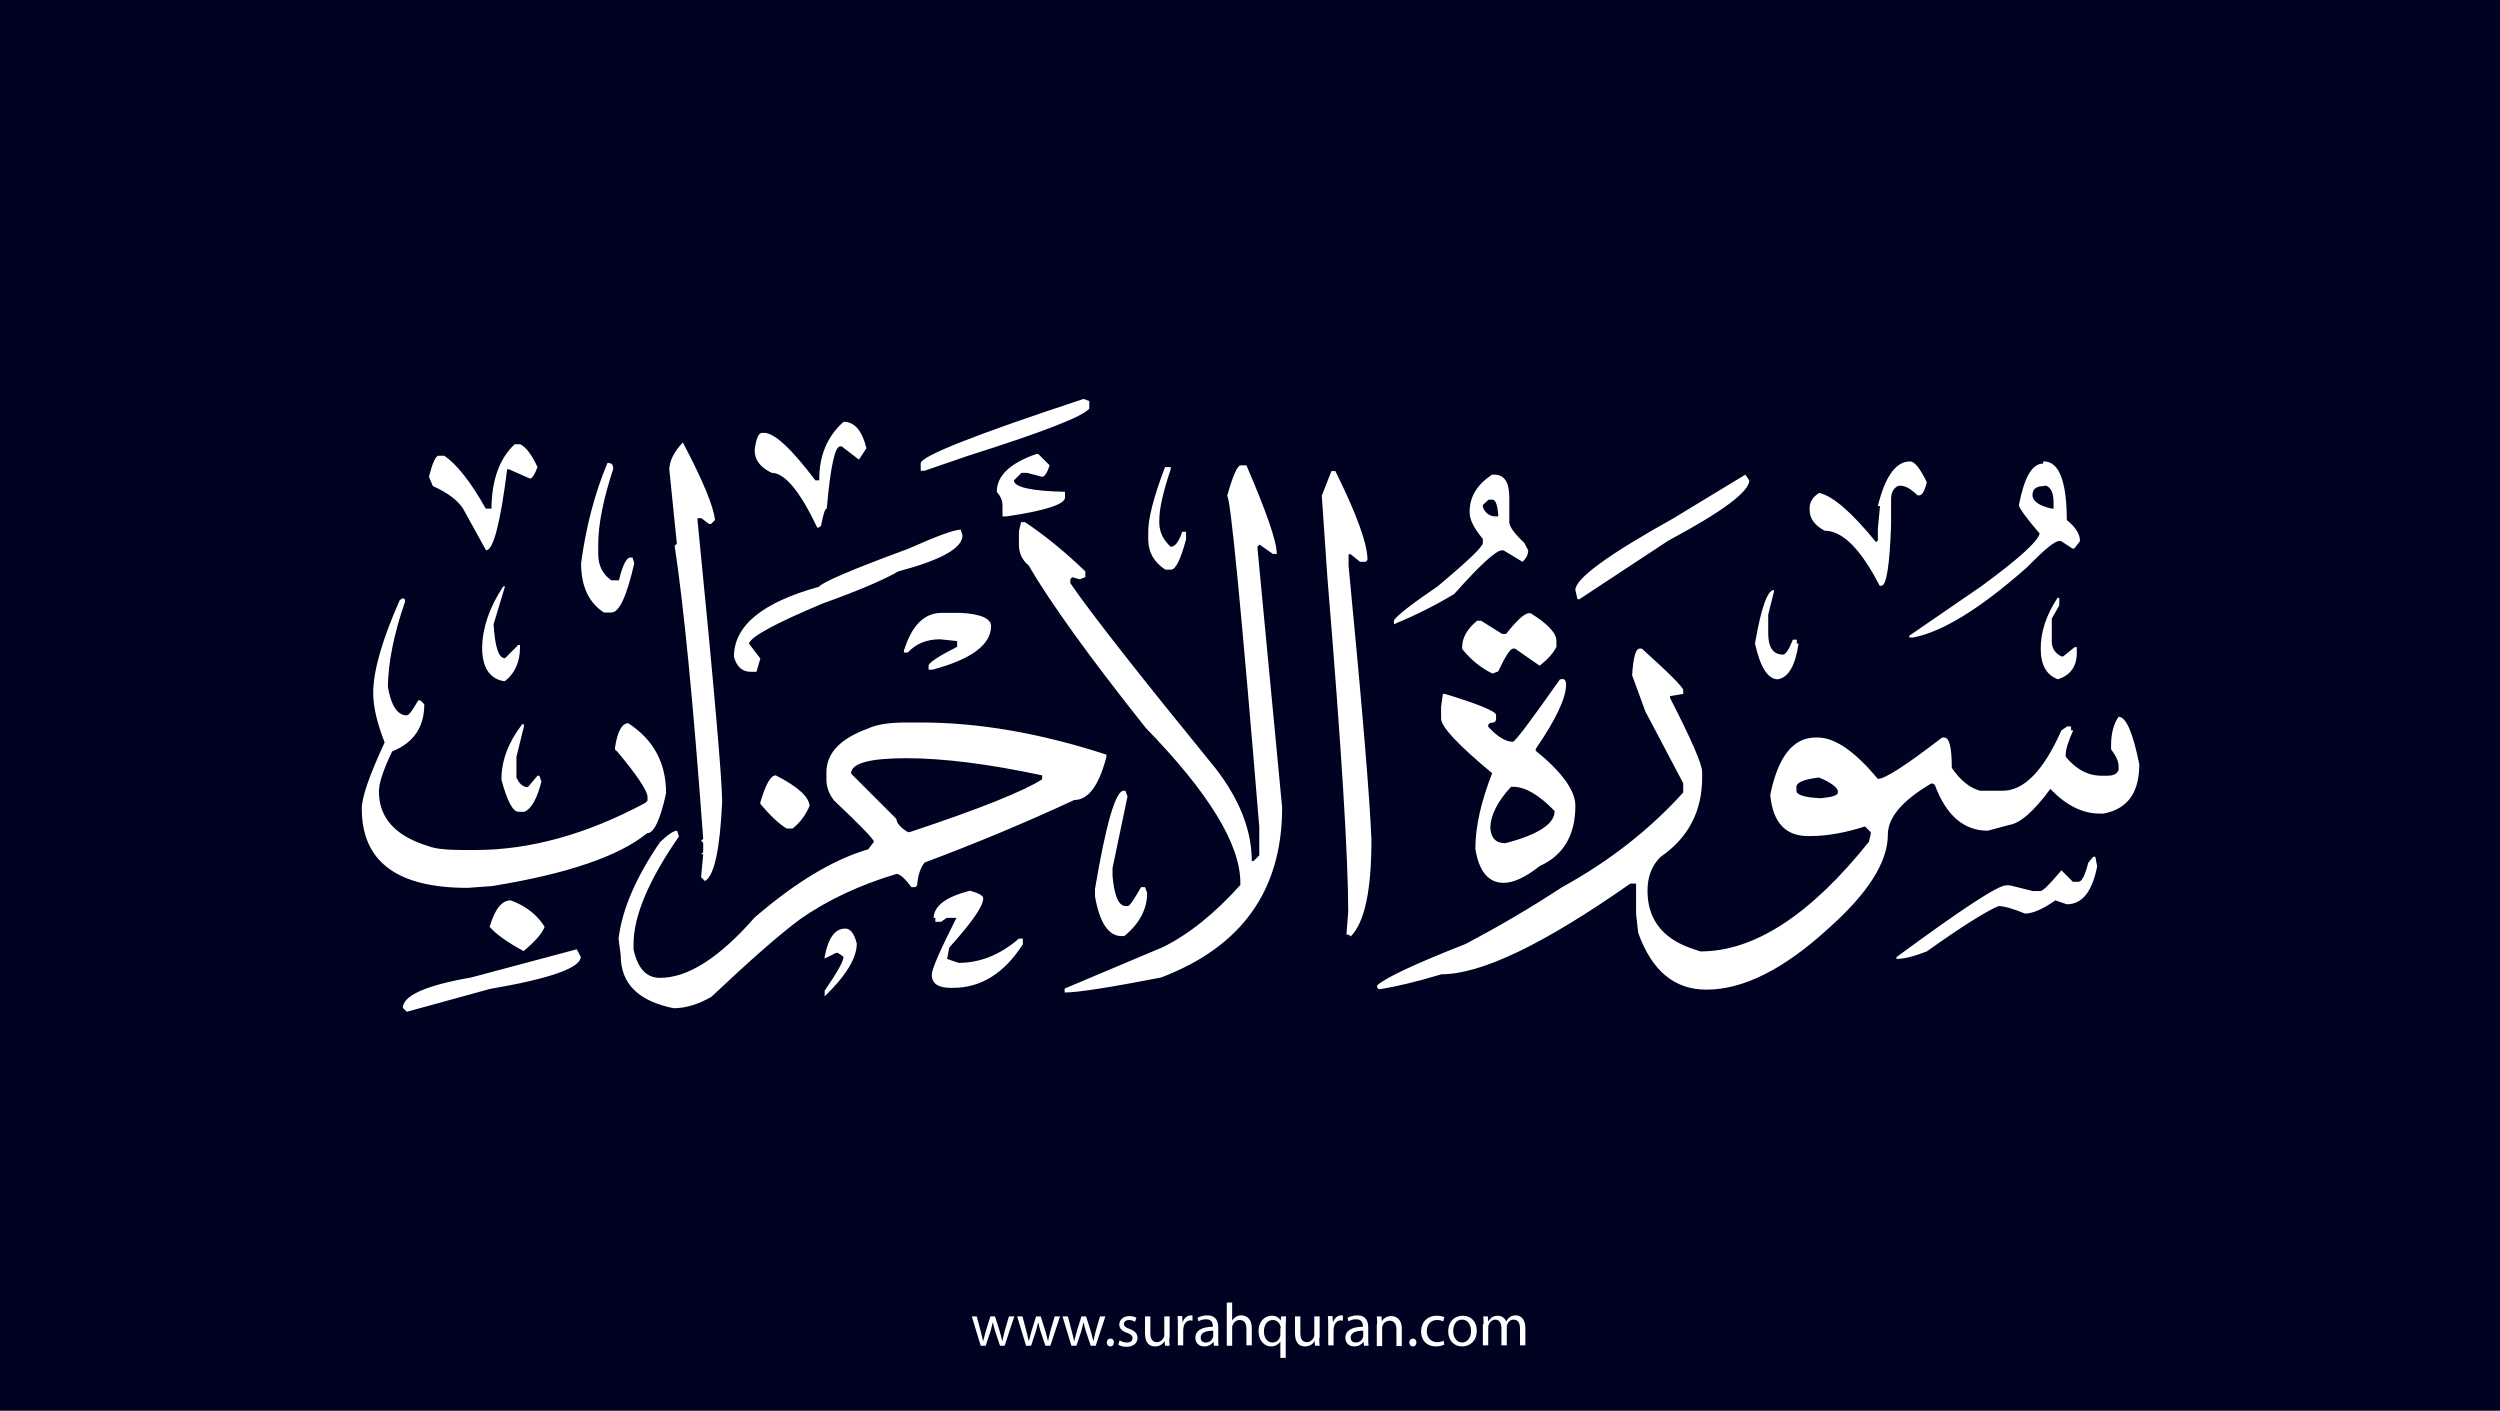 <?xml version="1.0" encoding="utf-8"?>
<!-- Generator: Adobe Illustrator 25.2.3, SVG Export Plug-In . SVG Version: 6.00 Build 0)  -->
<svg version="1.1" xmlns="http://www.w3.org/2000/svg" xmlns:xlink="http://www.w3.org/1999/xlink" x="0px" y="0px"
	 viewBox="0 0 700 395" style="enable-background:new 0 0 700 395;" xml:space="preserve">
<style type="text/css">
	.st0{fill:#000222;}
	.st1{fill:#FFFFFF;}
</style>
<g id="Layer_1">
	<rect class="st0" width="700" height="395"/>
</g>
<g id="Layer_3">
	<g>
		<path class="st1" d="M273.5,368.6l1.1,4.2c0.2,0.9,0.5,1.8,0.6,2.6h0.1c0.2-0.8,0.5-1.7,0.7-2.6l1.3-4.2h1.3l1.3,4.1
			c0.3,1,0.5,1.9,0.7,2.7h0.1c0.1-0.8,0.4-1.7,0.6-2.7l1.2-4.1h1.5l-2.7,8.2H280l-1.3-3.9c-0.3-0.9-0.5-1.7-0.7-2.7h0
			c-0.2,1-0.5,1.8-0.7,2.7l-1.3,3.9h-1.4l-2.5-8.2H273.5z"/>
		<path class="st1" d="M286.3,368.6l1.1,4.2c0.2,0.9,0.5,1.8,0.6,2.6h0.1c0.2-0.8,0.5-1.7,0.7-2.6l1.3-4.2h1.3l1.3,4.1
			c0.3,1,0.5,1.9,0.7,2.7h0.1c0.1-0.8,0.4-1.7,0.6-2.7l1.2-4.1h1.5l-2.7,8.2h-1.4l-1.3-3.9c-0.3-0.9-0.5-1.7-0.7-2.7h0
			c-0.2,1-0.5,1.8-0.7,2.7l-1.3,3.9h-1.4l-2.5-8.2H286.3z"/>
		<path class="st1" d="M299,368.6l1.1,4.2c0.2,0.9,0.5,1.8,0.6,2.6h0.1c0.2-0.8,0.5-1.7,0.7-2.6l1.3-4.2h1.3l1.3,4.1
			c0.3,1,0.5,1.9,0.7,2.7h0.1c0.1-0.8,0.4-1.7,0.6-2.7l1.2-4.1h1.5l-2.7,8.2h-1.4l-1.3-3.9c-0.3-0.9-0.5-1.7-0.7-2.7h0
			c-0.2,1-0.5,1.8-0.7,2.7l-1.3,3.9h-1.4l-2.5-8.2H299z"/>
		<path class="st1" d="M309.9,375.9c0-0.6,0.4-1.1,1-1.1c0.6,0,1,0.4,1,1.1c0,0.6-0.4,1.1-1,1.1C310.3,377,309.9,376.5,309.9,375.9z
			"/>
		<path class="st1" d="M313.5,375.3c0.4,0.3,1.2,0.6,2,0.6c1.1,0,1.6-0.5,1.6-1.2c0-0.7-0.4-1.1-1.5-1.5c-1.5-0.5-2.2-1.3-2.2-2.3
			c0-1.3,1.1-2.4,2.8-2.4c0.8,0,1.6,0.2,2,0.5l-0.4,1.1c-0.3-0.2-0.9-0.5-1.7-0.5c-0.9,0-1.4,0.5-1.4,1.1c0,0.7,0.5,1,1.6,1.4
			c1.4,0.5,2.2,1.3,2.2,2.5c0,1.4-1.1,2.5-3.1,2.5c-0.9,0-1.7-0.2-2.3-0.6L313.5,375.3z"/>
		<path class="st1" d="M327.4,374.6c0,0.9,0,1.6,0.1,2.2h-1.3l-0.1-1.3h0c-0.4,0.7-1.3,1.5-2.7,1.5c-1.3,0-2.8-0.7-2.8-3.6v-4.8h1.5
			v4.6c0,1.6,0.5,2.6,1.8,2.6c1,0,1.7-0.7,2-1.4c0.1-0.2,0.1-0.5,0.1-0.8v-5h1.5V374.6z"/>
		<path class="st1" d="M329.8,371.1c0-1,0-1.8-0.1-2.6h1.3l0.1,1.6h0.1c0.4-1.1,1.3-1.8,2.3-1.8c0.2,0,0.3,0,0.4,0.1v1.4
			c-0.2,0-0.3-0.1-0.5-0.1c-1.1,0-1.8,0.8-2,1.9c0,0.2-0.1,0.4-0.1,0.7v4.4h-1.5V371.1z"/>
		<path class="st1" d="M339.9,376.8l-0.1-1h-0.1c-0.5,0.6-1.3,1.2-2.5,1.2c-1.7,0-2.5-1.2-2.5-2.4c0-2,1.8-3.1,4.9-3.1v-0.2
			c0-0.7-0.2-1.9-1.9-1.9c-0.8,0-1.6,0.2-2.1,0.6l-0.3-1c0.7-0.4,1.7-0.7,2.7-0.7c2.5,0,3.1,1.7,3.1,3.4v3.1c0,0.7,0,1.4,0.1,2
			H339.9z M339.7,372.6c-1.6,0-3.5,0.3-3.5,1.9c0,1,0.6,1.4,1.4,1.4c1.1,0,1.8-0.7,2-1.4c0.1-0.2,0.1-0.3,0.1-0.5V372.6z"/>
		<path class="st1" d="M343.5,364.7h1.5v5.1h0c0.2-0.4,0.6-0.8,1.1-1.1c0.4-0.3,1-0.4,1.5-0.4c1.1,0,2.9,0.7,2.9,3.5v4.9H349v-4.7
			c0-1.3-0.5-2.4-1.9-2.4c-1,0-1.7,0.7-2,1.5c-0.1,0.2-0.1,0.4-0.1,0.7v5h-1.5V364.7z"/>
		<path class="st1" d="M358.6,375.5L358.6,375.5c-0.5,0.8-1.4,1.5-2.7,1.5c-1.9,0-3.5-1.7-3.5-4.2c0-3.1,2-4.4,3.7-4.4
			c1.3,0,2.1,0.6,2.5,1.4h0l0.1-1.2h1.4c0,0.7-0.1,1.4-0.1,2.3v9.3h-1.5V375.5z M358.6,371.9c0-0.2,0-0.4-0.1-0.6
			c-0.2-0.9-1-1.7-2.1-1.7c-1.5,0-2.5,1.3-2.5,3.2c0,1.6,0.8,3.1,2.4,3.1c1,0,1.8-0.6,2.1-1.6c0.1-0.2,0.1-0.5,0.1-0.7V371.9z"/>
		<path class="st1" d="M369.4,374.6c0,0.9,0,1.6,0.1,2.2h-1.3l-0.1-1.3h0c-0.4,0.7-1.3,1.5-2.7,1.5c-1.3,0-2.8-0.7-2.8-3.6v-4.8h1.5
			v4.6c0,1.6,0.5,2.6,1.8,2.6c1,0,1.7-0.7,2-1.4c0.1-0.2,0.1-0.5,0.1-0.8v-5h1.5V374.6z"/>
		<path class="st1" d="M371.9,371.1c0-1,0-1.8-0.1-2.6h1.3l0.1,1.6h0.1c0.4-1.1,1.3-1.8,2.3-1.8c0.2,0,0.3,0,0.4,0.1v1.4
			c-0.2,0-0.3-0.1-0.5-0.1c-1.1,0-1.8,0.8-2,1.9c0,0.2-0.1,0.4-0.1,0.7v4.4h-1.5V371.1z"/>
		<path class="st1" d="M381.9,376.8l-0.1-1h-0.1c-0.5,0.6-1.3,1.2-2.5,1.2c-1.7,0-2.5-1.2-2.5-2.4c0-2,1.8-3.1,4.9-3.1v-0.2
			c0-0.7-0.2-1.9-1.9-1.9c-0.8,0-1.6,0.2-2.1,0.6l-0.3-1c0.7-0.4,1.7-0.7,2.7-0.7c2.5,0,3.1,1.7,3.1,3.4v3.1c0,0.7,0,1.4,0.1,2
			H381.9z M381.7,372.6c-1.6,0-3.5,0.3-3.5,1.9c0,1,0.6,1.4,1.4,1.4c1.1,0,1.8-0.7,2-1.4c0.1-0.2,0.1-0.3,0.1-0.5V372.6z"/>
		<path class="st1" d="M385.6,370.8c0-0.9,0-1.5-0.1-2.2h1.3l0.1,1.4h0c0.4-0.8,1.4-1.5,2.7-1.5c1.1,0,2.9,0.7,2.9,3.5v4.9h-1.5
			v-4.7c0-1.3-0.5-2.4-1.9-2.4c-1,0-1.8,0.7-2,1.5c-0.1,0.2-0.1,0.4-0.1,0.7v4.9h-1.5V370.8z"/>
		<path class="st1" d="M394.6,375.9c0-0.6,0.4-1.1,1-1.1c0.6,0,1,0.4,1,1.1c0,0.6-0.4,1.1-1,1.1C395,377,394.6,376.5,394.6,375.9z"
			/>
		<path class="st1" d="M404.4,376.5c-0.4,0.2-1.3,0.5-2.4,0.5c-2.5,0-4.1-1.7-4.1-4.2c0-2.5,1.7-4.4,4.4-4.4c0.9,0,1.7,0.2,2.1,0.4
			l-0.3,1.2c-0.4-0.2-0.9-0.4-1.7-0.4c-1.9,0-2.9,1.4-2.9,3.1c0,1.9,1.2,3.1,2.9,3.1c0.8,0,1.4-0.2,1.8-0.4L404.4,376.5z"/>
		<path class="st1" d="M413.5,372.6c0,3-2.1,4.4-4.1,4.4c-2.2,0-3.9-1.6-3.9-4.2c0-2.8,1.8-4.4,4.1-4.4
			C411.9,368.4,413.5,370.1,413.5,372.6z M406.9,372.7c0,1.8,1,3.2,2.5,3.2c1.4,0,2.5-1.3,2.5-3.2c0-1.4-0.7-3.2-2.5-3.2
			S406.9,371.1,406.9,372.7z"/>
		<path class="st1" d="M415.4,370.8c0-0.9,0-1.5-0.1-2.2h1.3l0.1,1.3h0.1c0.5-0.8,1.2-1.5,2.6-1.5c1.1,0,2,0.7,2.3,1.6h0
			c0.3-0.5,0.6-0.8,0.9-1.1c0.5-0.4,1-0.6,1.8-0.6c1.1,0,2.7,0.7,2.7,3.6v4.8h-1.5v-4.7c0-1.6-0.6-2.5-1.8-2.5
			c-0.9,0-1.5,0.6-1.8,1.4c-0.1,0.2-0.1,0.5-0.1,0.7v5.1h-1.5v-4.9c0-1.3-0.6-2.3-1.7-2.3c-0.9,0-1.6,0.7-1.9,1.5
			c-0.1,0.2-0.1,0.5-0.1,0.7v5h-1.5V370.8z"/>
	</g>
</g>
<g id="Layer_4">
	<path class="st1" d="M303.4,111.7l1.6,0.6v2.1c-1.7,2.2-13,6.6-33.9,13.2l-12.2,4.2h-1.1v-2.1C257.9,127.7,273.1,121.7,303.4,111.7
		z M236.2,118.1c3.1,0,5.2,2.5,6.4,7.4l-2.1,3.2l-4.8-3.7h-0.5c-1.4,0-2.7,5.8-3.7,17.4c-0.5,0-1,1.6-1.6,4.8l-0.6,0.5h-0.5
		c-4.8-10.2-9.1-15.3-12.7-15.3c-3.2-1.5-4.8-3.6-4.8-6.4c0.4-3.2,1.1-4.8,2.1-4.8h0.6c2.8,0,7.6,4.4,14.3,13.3h1.1
		C229.3,127.7,231.6,122.2,236.2,118.1z M191.2,123.9c5.6,10.6,8.6,17.9,9,21.7l-1.1,1.1h-0.6l-2.1-1.6h-1.1v0.5
		c4.6,46.4,6.9,72.7,6.9,78.9c-0.6,13.3-2.2,20.7-4.8,22.2l-1.1-1.1l0.6-6.4h-0.6l0.6-0.6v-2.6l-0.6-0.6l0.6-0.5
		c-2.8-38.4-5.5-65.7-8-82.1l0.6-0.5V152l-2.1-20.6C187.5,129,188.7,126.5,191.2,123.9z M144.1,124.4h1.6c1.7,0.9,3.3,3.1,4.8,6.4
		c-0.8,2.1-1.5,3.2-2.1,3.2l-5.9-2.6H142c-1.9,15.2-3.9,22.7-5.9,22.7l-6.4-11.6c-1.5-2.4-4.3-4.5-8.5-6.4l-1.1-2.6
		c1-3.9,1.9-5.9,2.7-5.9h1.6c3.5,2.4,7.4,7.3,11.6,14.8h1.6C137.7,134.3,139.9,128.3,144.1,124.4z M290.2,127.1h0.5l3.2,3.2
		c-0.7,2.1-1.4,3.2-2.1,3.2l-4.2-1.1H286l-2.1,2.1c0,1.9,4.8,3,14.3,3.2v1.6c0,1.9-5.5,3.7-16.4,5.3h-1.1v-3.2
		c0-1.2-0.5-2.4-1.6-3.7C279.1,133.2,282.8,129.7,290.2,127.1z M534.8,129.2c1.3,0,2.8,1.9,4.7,5.8c-0.6,2.5-1.3,3.7-2.1,3.7h-0.5
		c-1.8-1.8-3.4-2.7-4.8-2.7h-0.5c-1.4,0.6-2.1,1.9-2.1,3.7v7.4c-0.4,11.3-1.3,16.9-2.7,16.9h-0.5c-5.3-10.3-10.4-15.4-15.4-15.4
		c-2.8-1.5-4.2-3.4-4.2-5.8v-0.6c0-1.6,0.9-3.1,2.7-4.2c4,1,9.2,5.6,15.9,13.8l0.5-0.5v-3.2l0.6-6.4h-0.6
		C527.8,133.5,530.8,129.2,534.8,129.2z M572.3,129.2c4.2,0,6.4,5.5,6.4,16.4c2.5,2,3.7,4,3.7,5.9l-1.6,2.1h-0.5l-3.2-2.1h-0.6
		c-1.2,0-4.2,2.5-9,7.4c-12.9,11.4-23.5,18-31.8,19.6h-1.1v-0.5l20.1-13.8c10.4-7.6,15.9-12.6,16.4-14.8c-3.9-4.6-5.8-7.2-5.8-8
		c1.5-7.8,3.7-11.6,6.8-11.6V129.2z M170.6,129.7c0.7,0,1.1,0.5,1.1,1.6c-2.8,8.5-4.2,15.6-4.2,21.2v2.6c0,3.2,1.2,5.7,3.7,7.4h2.1
		c1-4.2,2.1-6.4,3.2-6.4h0.6l0.5,1.6c-2.1,9.2-4.2,13.8-6.4,13.8h-2.1c-4.2-2.7-6.4-7.3-6.4-13.8c1.4-10.4,3.9-19.8,7.4-28.1H170.6z
		 M347.4,130.3h1.6c5.6,13,8.5,21.3,8.5,24.8h-1.1l-3.7-2.6l-0.6,0.5v0.6l6.9,72.5c0,23.2-11.3,39-33.9,47.6
		c-14.4,2.8-23.4,4.2-27,4.2v-1.1l27.5-11.6c7.3-3.6,14.5-9.4,21.7-17.4v-0.6c0-10.8-8.8-25.2-26.5-43.4
		c-15.9-20-26.8-35.2-32.8-45.5c-1.8-1.5-2.7-3.4-2.7-5.8v-3.7l0.6-2.6h1.1c5.4,3.6,11.1,8.2,16.9,13.8v1.6l-1.6,0.6l-2.1-0.6
		l-0.5,0.6v1.1c5.9,8.6,19.5,25.9,40.7,51.9c6.7,8.7,10.1,17.3,10.1,25.9h0.5l1.6-1.6v-8c-5.1-61.7-8.1-92.6-9-92.6
		C345.2,133.1,346.5,130.3,347.4,130.3z M326.2,130.8h1.6v0.6c-2.1,6.2-3.2,11-3.2,14.3v0.6c0,2.6,1.1,4.9,3.2,6.8
		c1.2,0,2.3-1.4,3.2-4.2h1.1v2.1c-1.5,5.6-2.9,8.5-4.2,8.5h-1.6c-3.2-2.1-4.8-4.9-4.8-8.5v-1.6C321.4,145.4,323,139.2,326.2,130.8z
		 M372.8,131.9h1.1c6,12.1,9,20.4,9,24.9l-0.5,0.5h-1.6l-2.6-2.1h-0.6v3.2c3.9,40.3,6,65.9,6.4,76.8c0,14.1-1.9,23.1-5.8,27
		l-0.6-0.5H377l0.5-6.4c0-15.1-1.9-46.1-5.8-93.2l-1.6-23.3L372.8,131.9z M417.8,132.9h0.6c2.8,0,4.2,2.1,4.2,6.4v6.9
		c0,1.2,1.4,3.2,4.2,5.8l1.1,2.1c0,1.1-0.5,2.2-1.6,3.2l-5.3-3.2h-0.5c-1.6,0-6.1,4.1-13.3,12.2c-5.3,3.2-10.9,6-16.9,8.5v-1.1
		c0.9-1.4,5-4.6,12.2-9.5c8.5-7.1,12.7-11.1,12.7-12.2v-1.1c-2.5-3-3.7-5.4-3.7-7.4C411.4,139.3,413.5,135.7,417.8,132.9z
		 M488.7,132.9l1.1,1.6c0,3.2-7.6,8.8-22.7,16.9l-24.9,16.4h-0.5l-0.6-2.6c0-3.2,9.2-9.9,27.5-20.1L488.7,132.9z M572.3,136.1
		c-2.1,0-3.2,0.8-3.2,2.5s1.8,3,5.3,3.8h0.6v-1.6c0-2.7-0.7-4.3-2.1-4.8H572.3z M415.2,141.4v0.6c0.7,1.7,1.9,2.6,3.7,2.6h0.6v-0.5
		c-0.2-2.8-0.8-4.2-1.6-4.2h-1.1L415.2,141.4z M269,148.3l0.5,1.6c0,3.6-6,6.9-18,10.1c-4.1,2.4-11.2,5.4-21.2,9
		c-13.1,5.5-20,9.2-20.6,11.2l3.2,4.2l-1.1,3.7h-1.6c-2.4,0-3.9-1.4-4.7-4.2c0-8.7,7.9-15.2,23.8-19.6c0.8-1.2,9.1-4.8,24.9-10.6
		C262.3,150.1,267.2,148.3,269,148.3z M140.9,164.2h0.5l-3.2,10.6c0.4,6.4,1.4,9.5,3.2,9.5l3.7-3.7h0.5v0.6c0,4.1-1.4,7.3-4.2,9.5
		h-0.5c-3.9-0.8-5.9-3.9-5.9-9.4C135.1,175.8,137,170.1,140.9,164.2z M496.7,165.2v0.5l-1.6,6.4v5.3c0,3.9,1.4,5.9,4.2,5.9
		c0.8-0.2,1.7-1.6,2.7-4.2h1.1v1.1h0.5c-0.9,6.1-2.8,9.5-5.8,10c-2.8,0-4.9-3.3-6.4-10C493.1,170.2,494.9,165.2,496.7,165.2z
		 M112.8,167.4l0.6,0.5v0.6c-3.1,9-4.7,16.9-4.8,23.8c0.9,5.3,2.7,8,5.3,8c0.6,0,1.6-1.4,3.2-4.2h0.6l1.1,1.1c0,6.4-3,10.8-9,13.2
		c-2.4,5-3.7,8.8-3.7,11.2c0,7.4,4.6,12.5,13.8,15.3c1.7,0.7,4.9,1.1,9.5,1.1h3.7c15.3,0,31.2-4.4,47.6-13.2l0.6-0.6v-1.1
		c0-1.6-2.8-5.9-8.5-12.7l-0.6-0.5v-0.6c0.7-4.6,2-6.8,3.7-6.8c7.1,4.6,10.6,11.1,10.6,19.6c-1.6,7.4-3.4,11.2-5.3,11.2
		c-8,6.5-22.5,11.4-43.4,14.8l-6.9,0.5c-19.8,0-29.6-7.4-29.6-22.2c0-3.1,2.1-9.3,6.4-18.5c-2.1-5.4-3.2-10-3.2-13.8
		c0-6.3,2.5-14.9,7.4-26l0.6-0.5H112.8z M576.1,167.4h0.5v2.1l-2.1,3.7v6.4c0,1.9,0.9,3.3,2.7,4.2h0.5l3.2-2.6h0.6v1.6
		c0,3.8-1.8,6.3-5.3,7.4c-3.2-1.2-4.8-4-4.8-8.6S572.9,172.3,576.1,167.4z M269,171.6c5.6,0.3,8.5,1.6,8.5,3.7
		c0,5.2-5.5,9.3-16.4,12.2H260v-1.1c0-0.8,2.7-2.6,8-5.3v-1.6l-4.8-0.5c-3.7,0-6.7,1.2-9,3.7h-1.1v-0.5c2.2-7.1,5.7-10.6,10.6-10.6
		H269z M428.4,171.6c4.9,3,7.4,5.6,7.4,7.9v1.6c-0.8,1.7-2.4,3.5-4.7,5.3l-6.9-4.8h-0.5c-0.8,0-2.2,2.1-4.2,6.4l-1.6,0.6
		c-3.3-1.6-6.1-3.9-8.5-6.9v-0.5c0-2.6,1.4-5.1,4.2-7.4h1.1l5.9,3.7h1.1c3.1-3.9,5.2-5.8,6.4-5.8H428.4z M459.1,181.6h0.6
		c7.8,7,11.6,10.9,11.6,11.6v1.1l-3.7,0.6v0.5c6,11.7,9,18.6,9,20.7v1.6c0,9.5-3.9,16.9-11.6,22.2c-2.5,2.4-3.7,5.6-3.7,9.5
		c0,7.7,3.9,13,11.6,15.9l3.2,1.1c15.1,0,30.8-10.2,47.2-30.7l0.5-2.1V233l-1.6-1.6c-5.6,1.8-10.7,2.7-15.4,2.7h-0.5
		c-6.3,0-9.8-3.7-10.6-11.2v-0.5c2.2-10.6,6.4-15.9,12.7-15.9h0.5c4.9,0,10.5,3.9,16.9,11.6c2,0,8-3.9,18-11.6h0.6
		c1.4,0,2.1,2.8,2.1,8.5c2.4,3.5,5,5.6,7.9,6.4h6.4c5.9,0,11.4-5.6,16.4-16.9l1.6-1.1h1.1v1.1h0.6c-1.4,3.1-2.1,5.3-2.1,6.8v0.6
		c2.9,3.5,6.2,5.3,10,5.3h1.6c1.8,0,2.8-0.5,3.2-1.6v-1.1c0-1.3-0.7-2.8-2.1-4.7v-1.1c0-3.3,0.7-6,2.1-8c2.1,0,4,4.4,5.8,13.3
		c0,8-3.3,12.5-10,13.8h-1.1c-4.8,0-9.4-2.3-13.8-6.9c-4.7,6.4-8.6,9.7-11.6,10.1l-5.9,1.6c-6.7,0-11.6-4.2-14.8-12.7l-0.5-0.5h-0.6
		c-8.1,4.8-12.1,9.5-12.1,14.3c0,7.7-5.6,16.5-16.9,26.5c-12.4,11.3-23.7,16.9-33.9,16.9c-9,0-15.3-5.3-19.1-15.9l-0.6-5.3v-8.5
		h-1.6c-24.1,16.9-41.7,25.4-52.9,25.4c-7,2.1-12.8,3.5-17.5,4.2l-0.5-0.5v-0.6c2.3-2.1,10.5-6,24.8-11.6c8.9-4.7,18-10,27-15.9
		c13.1-7.2,24.4-16,33.9-26.5v-2.6l-10.6-20.1l-3.7-10.1C457.3,184.1,458,181.6,459.1,181.6z M437.4,190.1c0.7,0,1.1,0.5,1.1,1.6
		c0,3.7-2.8,9.7-8.5,18v0.5c7.4,6,11.1,11.2,11.1,15.4c0,8.2-3.3,13.9-10,16.9c-4,3.2-7.4,4.7-10.1,4.7c-4.2,0-6.9-3.2-7.9-9.5
		c0-6.2,1.6-13.3,4.7-21.2c-9.5-7.9-14.3-13-14.3-15.3v-3.2l0.5-3.7h0.6c9.5,2.9,14.3,4.9,14.3,5.9v1.1c0,0.7-0.5,1.1-1.6,1.1
		l-0.6,0.5v0.6c2.6,2.8,4.9,4.2,6.9,4.2c0.7-0.1,5.1-6,13.2-17.5H437.4z M253.7,202.3h4.2c16.2,0,33.5,3,51.9,9v0.6
		c-2.1,8.1-5.1,12.1-9,12.1c-13.8,6.4-27.7,12.2-41.9,17.5c-1.2,1.5-1.9,3.6-2.1,6.4l-0.5,0.5h-1.1c-1.8-2.4-3.2-3.7-4.2-3.7
		c-10.3,3.1-19.3,7.3-27,12.7c-5.8,4.3-14.1,11.6-24.8,21.7c-3.6,2.1-7.2,3.2-10.6,3.2c-9.9-2-14.8-6.9-14.8-14.8l-0.6-4.7
		c1-8.2,4.9-17.2,11.6-27c2.2-2.1,3.8-3.2,4.8-3.2l0.5,1.6c-8.5,12.3-12.7,22.3-12.7,30.1v1.6c1.2,5.3,3.6,7.9,7.4,7.9
		c7.8,0,16.6-5.6,26.5-16.9c11.6-10,22.2-16.3,31.8-19.1l1.6-2.1c0-0.7-3.7-4.5-11.2-11.6c-1.4-1.8-2.1-3.8-2.1-5.8v-2.1
		c0-5.3,3.9-9.4,11.6-12.2C245.6,202.8,249.1,202.3,253.7,202.3z M146.2,202.8h0.5v0.6l-2.1,8.5v5.8c0.8,1.8,1.9,2.7,3.2,2.7
		l2.7-3.2h0.5l0.6,1.6c-1.2,4.8-2.8,7.7-4.8,8.5h-1.6c-1.6,0-3.2-3-4.8-9C140.4,213,142.3,207.9,146.2,202.8z M238.3,216.6
		l12.7,12.7c0,1.1,1.1,2.4,3.2,3.7h0.5c19.9-6.6,32.2-11.6,37.1-14.8v-1.1c-15-3.2-27.7-4.8-38-4.8
		C243.5,212.3,238.3,213.7,238.3,216.6z M217.2,217.1c6.1,3.1,9.2,5.9,9.5,8.5c-1.1,2.6-2.7,4.8-4.8,6.4h-1.6
		c-2.2-1.3-4.6-3.6-7.4-6.9v-0.5C214.4,219.6,215.8,217.1,217.2,217.1z M503,220.3v1.1c0,1.2,2.3,1.9,6.8,2.1
		c3.2-0.3,4.8-0.8,4.8-1.6v-0.5c-0.4-1.1-2.1-2.4-5.3-3.7C505.1,218.2,503,219.1,503,220.3z M417.3,231.9c0.2,2.8,1.6,4.2,4.2,4.2
		c9.2-2.4,13.8-5.4,13.8-9c-4.4-4.6-8.3-6.8-11.6-6.8h-0.6C419.2,224.5,417.3,228.4,417.3,231.9z M314.6,221.4h0.5l0.6,1.6
		l-4.2,20.1v2.1c0.5,5.6,1.7,8.5,3.7,8.5h0.6c0.5,0,1.7-1.8,3.7-5.3h1.1l0.6,1.6c0,4.5-2.1,8.6-6.4,12.1H314
		c-3.6,0-6.1-3.7-7.4-11.1v-2.1C309.7,230.5,312.4,221.4,314.6,221.4z M586.1,239.9h0.6l0.5,2.7c-1.4,7.1-4.2,10.6-8.5,10.6
		l-3.2-1.1c-3.4,2.4-6.3,3.7-8.5,3.7c-3.4-1.4-5.9-2.1-7.4-2.1c-3.2,1.3-10,5.5-20.1,12.7c-3.6,1.4-6.4,2.1-8.5,2.1v-0.5
		c18.2-13.4,28.4-20.1,30.7-20.1h1.1l6.4,1.6h2.1c0.7,0,2.6-1.9,5.9-5.8l3.2,3.2h1.6c0.9,0,1.8-1.8,2.7-5.3L586.1,239.9z
		 M271.6,249.4c2.5,0.7,3.7,1.4,3.7,2.1c0,2.3-3.2,6.8-9.5,13.8l-0.6,3.2l3.2,1.1c6.1,0,11.7-2.3,16.9-6.8h1.1v1.6
		c-5.2,8.1-11.7,12.2-19.6,12.2h-0.6c-3.5,0-5.3-1.2-5.3-3.7c0-1.5,2.3-6.8,6.9-15.9h-2.7l-1.6,1.1h-1.6v-1.1h-0.5
		C261.6,253.5,265,251.1,271.6,249.4z M143,252.1c4.1,1.5,7.3,3.9,9.5,7.4c-0.7,1.8-2.6,4.1-5.9,6.8c-4.8-2.6-7.9-4.9-9.5-6.8
		C138.6,254.5,140.5,252.1,143,252.1z M236.7,260c1.4,0,2.5,1.4,3.2,4.2c0,4-3,9-9,14.8v-1.6c3.5-5.1,5.3-8.3,5.3-9.5l-1.6-1.1h-0.5
		l-3.2,1.6v-0.5C231.9,262.6,233.8,260,236.7,260z M161.5,265.8l1.1,2.1c0,3.1-8.5,6.1-25.4,9l-23.3,6.4l-1.1-1.1
		c0-3.4,6.4-6.3,19.1-8.5L161.5,265.8z"/>
</g>
</svg>
